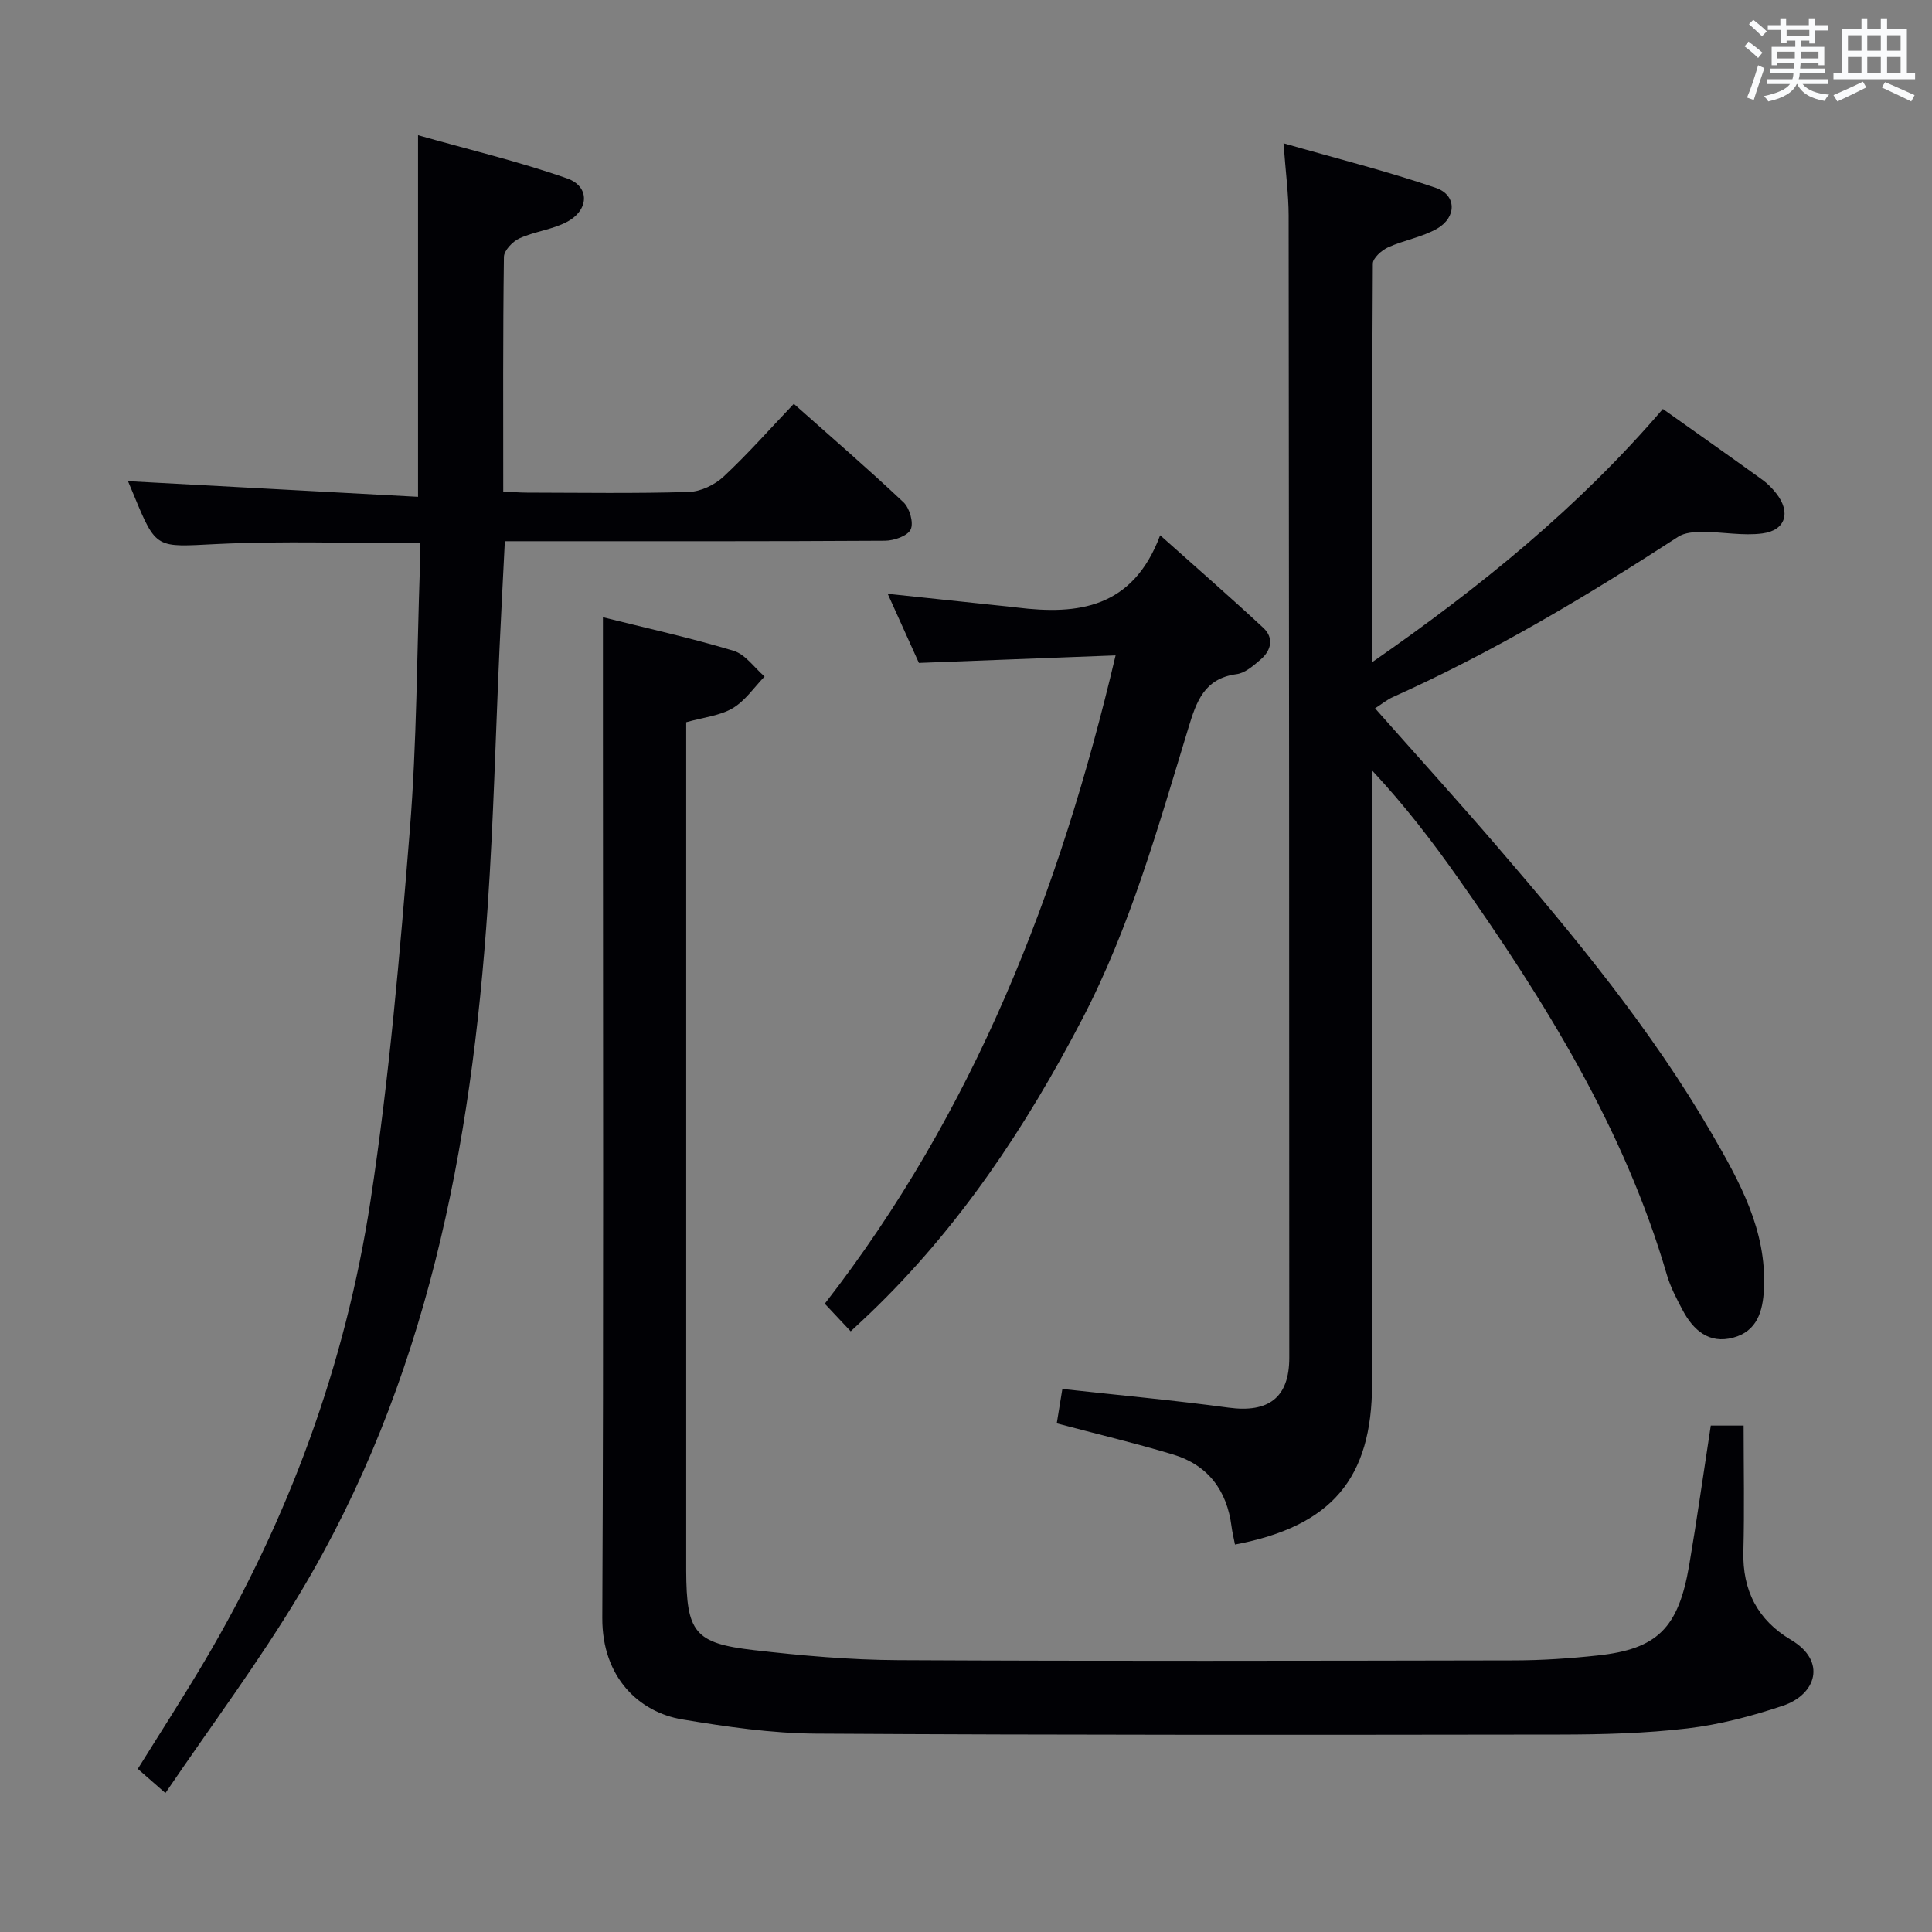 <svg enable-background="new 0 0 400 400" viewBox="0 0 400 400" xmlns="http://www.w3.org/2000/svg"><rect x="0" y="0" width="400" height="400" fill="#808080" stroke="none"/><g fill="#010105"><path d="m255.69 319.78c-.28-1.46-.57-2.58-.71-3.72-.95-7.5-4.87-12.74-12.13-14.93-7.76-2.33-15.66-4.21-24.06-6.44.37-2.25.75-4.6 1.16-7.12 11.76 1.3 23.12 2.34 34.43 3.87 8.25 1.11 12.55-2.06 12.55-10.33-.01-78.82-.04-157.65-.13-236.47-.01-4.44-.61-8.88-1.06-14.98 11.14 3.2 21.49 5.79 31.55 9.24 4.31 1.48 4.32 6.09.25 8.43-3.1 1.78-6.86 2.38-10.16 3.88-1.33.61-3.14 2.21-3.15 3.38-.18 27.13-.14 54.27-.14 82.51 22.45-15.59 42.82-32.15 60.19-52.43 7.07 5.02 13.86 9.8 20.6 14.66 1.07.77 2.03 1.75 2.85 2.79 3.09 3.89 2.01 7.69-2.85 8.32-4.03.53-8.23-.32-12.36-.32-1.71 0-3.73.13-5.09 1.02-18.98 12.32-38.36 23.9-59.05 33.18-1.19.53-2.23 1.4-3.69 2.33 8.51 9.61 16.98 18.96 25.21 28.53 16.18 18.82 32.01 37.95 44.5 59.51 5.75 9.92 11.39 20.01 10.81 32.16-.22 4.68-1.44 8.78-6.38 10.1-4.99 1.34-8.25-1.54-10.46-5.7-1.24-2.34-2.51-4.75-3.25-7.27-8.84-30.35-25.28-56.69-43.25-82.21-5.35-7.6-11.02-14.99-17.8-22.26v5.03 121.99c-.01 19.54-8.33 29.46-28.38 33.25z"/><path d="m354.2 295.15h6.8c0 8.86.18 17.46-.05 26.05-.22 8.1 2.98 14.24 9.85 18.31 7.5 4.44 5.19 11.34-1.66 13.64-6.41 2.15-13.09 3.91-19.78 4.7-8.73 1.03-17.6 1.26-26.41 1.27-51.33.07-102.66.12-153.99-.19-9.25-.06-18.55-1.42-27.7-2.94-8.83-1.47-16.62-8.6-16.56-21.04.29-60.66.13-121.33.13-181.99 0-8.25 0-16.5 0-25.17 8.78 2.2 18.01 4.23 27.03 6.94 2.46.74 4.31 3.5 6.44 5.34-2.17 2.24-4.02 5.03-6.61 6.56-2.62 1.55-5.97 1.87-9.62 2.9v5.21 169.49 1c.06 12.73 1.7 14.99 14.01 16.41 9.9 1.14 19.89 2.03 29.84 2.08 42.5.22 85 .13 127.49.05 5.81-.01 11.64-.4 17.42-1.03 12.29-1.32 16.67-5.66 18.89-18.63 1.61-9.47 2.95-19.01 4.48-28.96z"/><path d="m34.25 371.23c-2.6-2.27-4.08-3.57-5.72-5 4.67-7.51 9.34-14.74 13.72-22.13 17.54-29.63 29.27-61.55 34.46-95.48 3.88-25.4 6.08-51.1 8.14-76.74 1.46-18.22 1.46-36.57 2.1-54.86.05-1.46.01-2.92.01-4.54-14.33 0-28.29-.52-42.19.16-12.43.61-12.4 1.19-17.09-10.21-.5-1.23-1.03-2.44-1.18-2.81 19.68 1.06 39.66 2.14 60.05 3.24 0-25.19 0-49.37 0-74.87 10.43 2.96 20.84 5.43 30.87 8.95 4.75 1.67 4.56 6.57-.05 9-3.02 1.6-6.67 1.97-9.81 3.4-1.41.64-3.21 2.51-3.23 3.85-.22 15.98-.14 31.97-.14 48.57 1.79.09 3.37.23 4.94.23 11.16.02 22.34.2 33.49-.14 2.46-.07 5.36-1.47 7.2-3.18 4.98-4.64 9.49-9.77 14.53-15.06 7.72 6.87 15.38 13.46 22.71 20.38 1.27 1.2 2.14 4.24 1.49 5.62-.63 1.35-3.45 2.33-5.32 2.34-24.33.15-48.66.1-72.99.1-1.8 0-3.6 0-5.72 0-.38 7.67-.77 14.93-1.1 22.18-.8 17.78-1.24 35.59-2.44 53.34-3.37 50.04-12.64 98.6-38.89 142.32-8.42 14.08-18.3 27.28-27.84 41.34z"/><path d="m190.25 137.25c-1.91-4.22-4.07-9.01-6.46-14.31 7.99.84 15.39 1.63 22.78 2.41 1.32.14 2.65.26 3.97.43 12.64 1.56 23.99.18 29.66-14.96 7.87 7.03 14.72 12.99 21.36 19.17 2.21 2.06 1.67 4.63-.52 6.52-1.49 1.28-3.24 2.84-5.03 3.07-6.71.89-8.32 5.71-9.97 11.14-6.25 20.48-12 41.13-21.99 60.29-11.7 22.45-25.54 43.26-43.9 60.86-1.18 1.13-2.38 2.23-4.02 3.77-1.87-2-3.54-3.77-5.37-5.72 30.83-39.67 48.61-84.92 60.21-134.23-13.77.53-26.95 1.03-40.72 1.56z"/></g><path d="m361.2 9.6.8-1c.9.7 1.9 1.4 2.9 2.3l-.9 1.1c-1-1-2-1.8-2.8-2.4zm.5 10.6c.9-2.1 1.6-4.3 2.3-6.7.4.2.8.4 1.3.6-.7 2.1-1.5 4.3-2.2 6.6zm.4-15.2.9-.9c1 .8 2 1.6 2.8 2.4l-1 1c-.9-.9-1.8-1.7-2.7-2.5zm12.5-1.2h1.2v1.4h2.7v1.1h-2.7v2.7h-1.2v-.6h-1.8v1.3h4.9v3.8h-1.2v-.5h-3.7c0 .4-.1.9-.1 1.2h5.1v1h-5.2c0 .5-.1.9-.2 1.2h6v1h-5.2c1.1 1.3 2.9 2 5.5 2.2-.4.4-.7.8-.9 1.3-2.9-.5-4.8-1.6-5.7-3.5h-.1c-.8 1.7-2.7 2.9-5.9 3.6-.2-.4-.6-.8-.9-1.1 2.8-.6 4.6-1.4 5.4-2.5h-4.8v-1h5.3c.1-.3.2-.7.2-1.2h-4.9v-1h5c0-.4 0-.8.1-1.2h-3.5v.5h-1.2v-3.8h4.9v-1.3h-1.8v.5h-1.2v-2.7h-2.7v-1h2.6v-1.4h1.2v1.4h4.7v-1.4zm-6.6 8.3h3.6c0-.4 0-.9 0-1.4h-3.6zm1.9-4.6h4.7v-1.3h-4.7zm6.6 3.2h-3.7v1.4h3.7z" fill="#fafbfc"/><path d="m385.3 3.8h1.3v2.2h2.8v-2.2h1.3v2.2h4.1v9.1h1.7v1.3h-16.9v-1.3h1.7v-9.1h4.1v-2.2zm.4 13.1.7 1.2c-1.8.9-3.8 1.9-6 2.9-.2-.4-.5-.8-.8-1.3 2.3-1 4.3-1.9 6.1-2.8zm-3.1-6.4h2.8v-3.2h-2.8zm0 4.6h2.8v-3.3h-2.8zm4-4.6h2.8v-3.2h-2.8zm0 4.6h2.8v-3.3h-2.8zm3.7 1.9c2.1.9 4.1 1.8 6.1 2.7l-.7 1.3c-2.2-1.1-4.2-2-6.1-2.9zm3.2-9.7h-2.8v3.2h2.8zm-2.8 7.8h2.8v-3.3h-2.8z" fill="#fafbfc"/></svg>